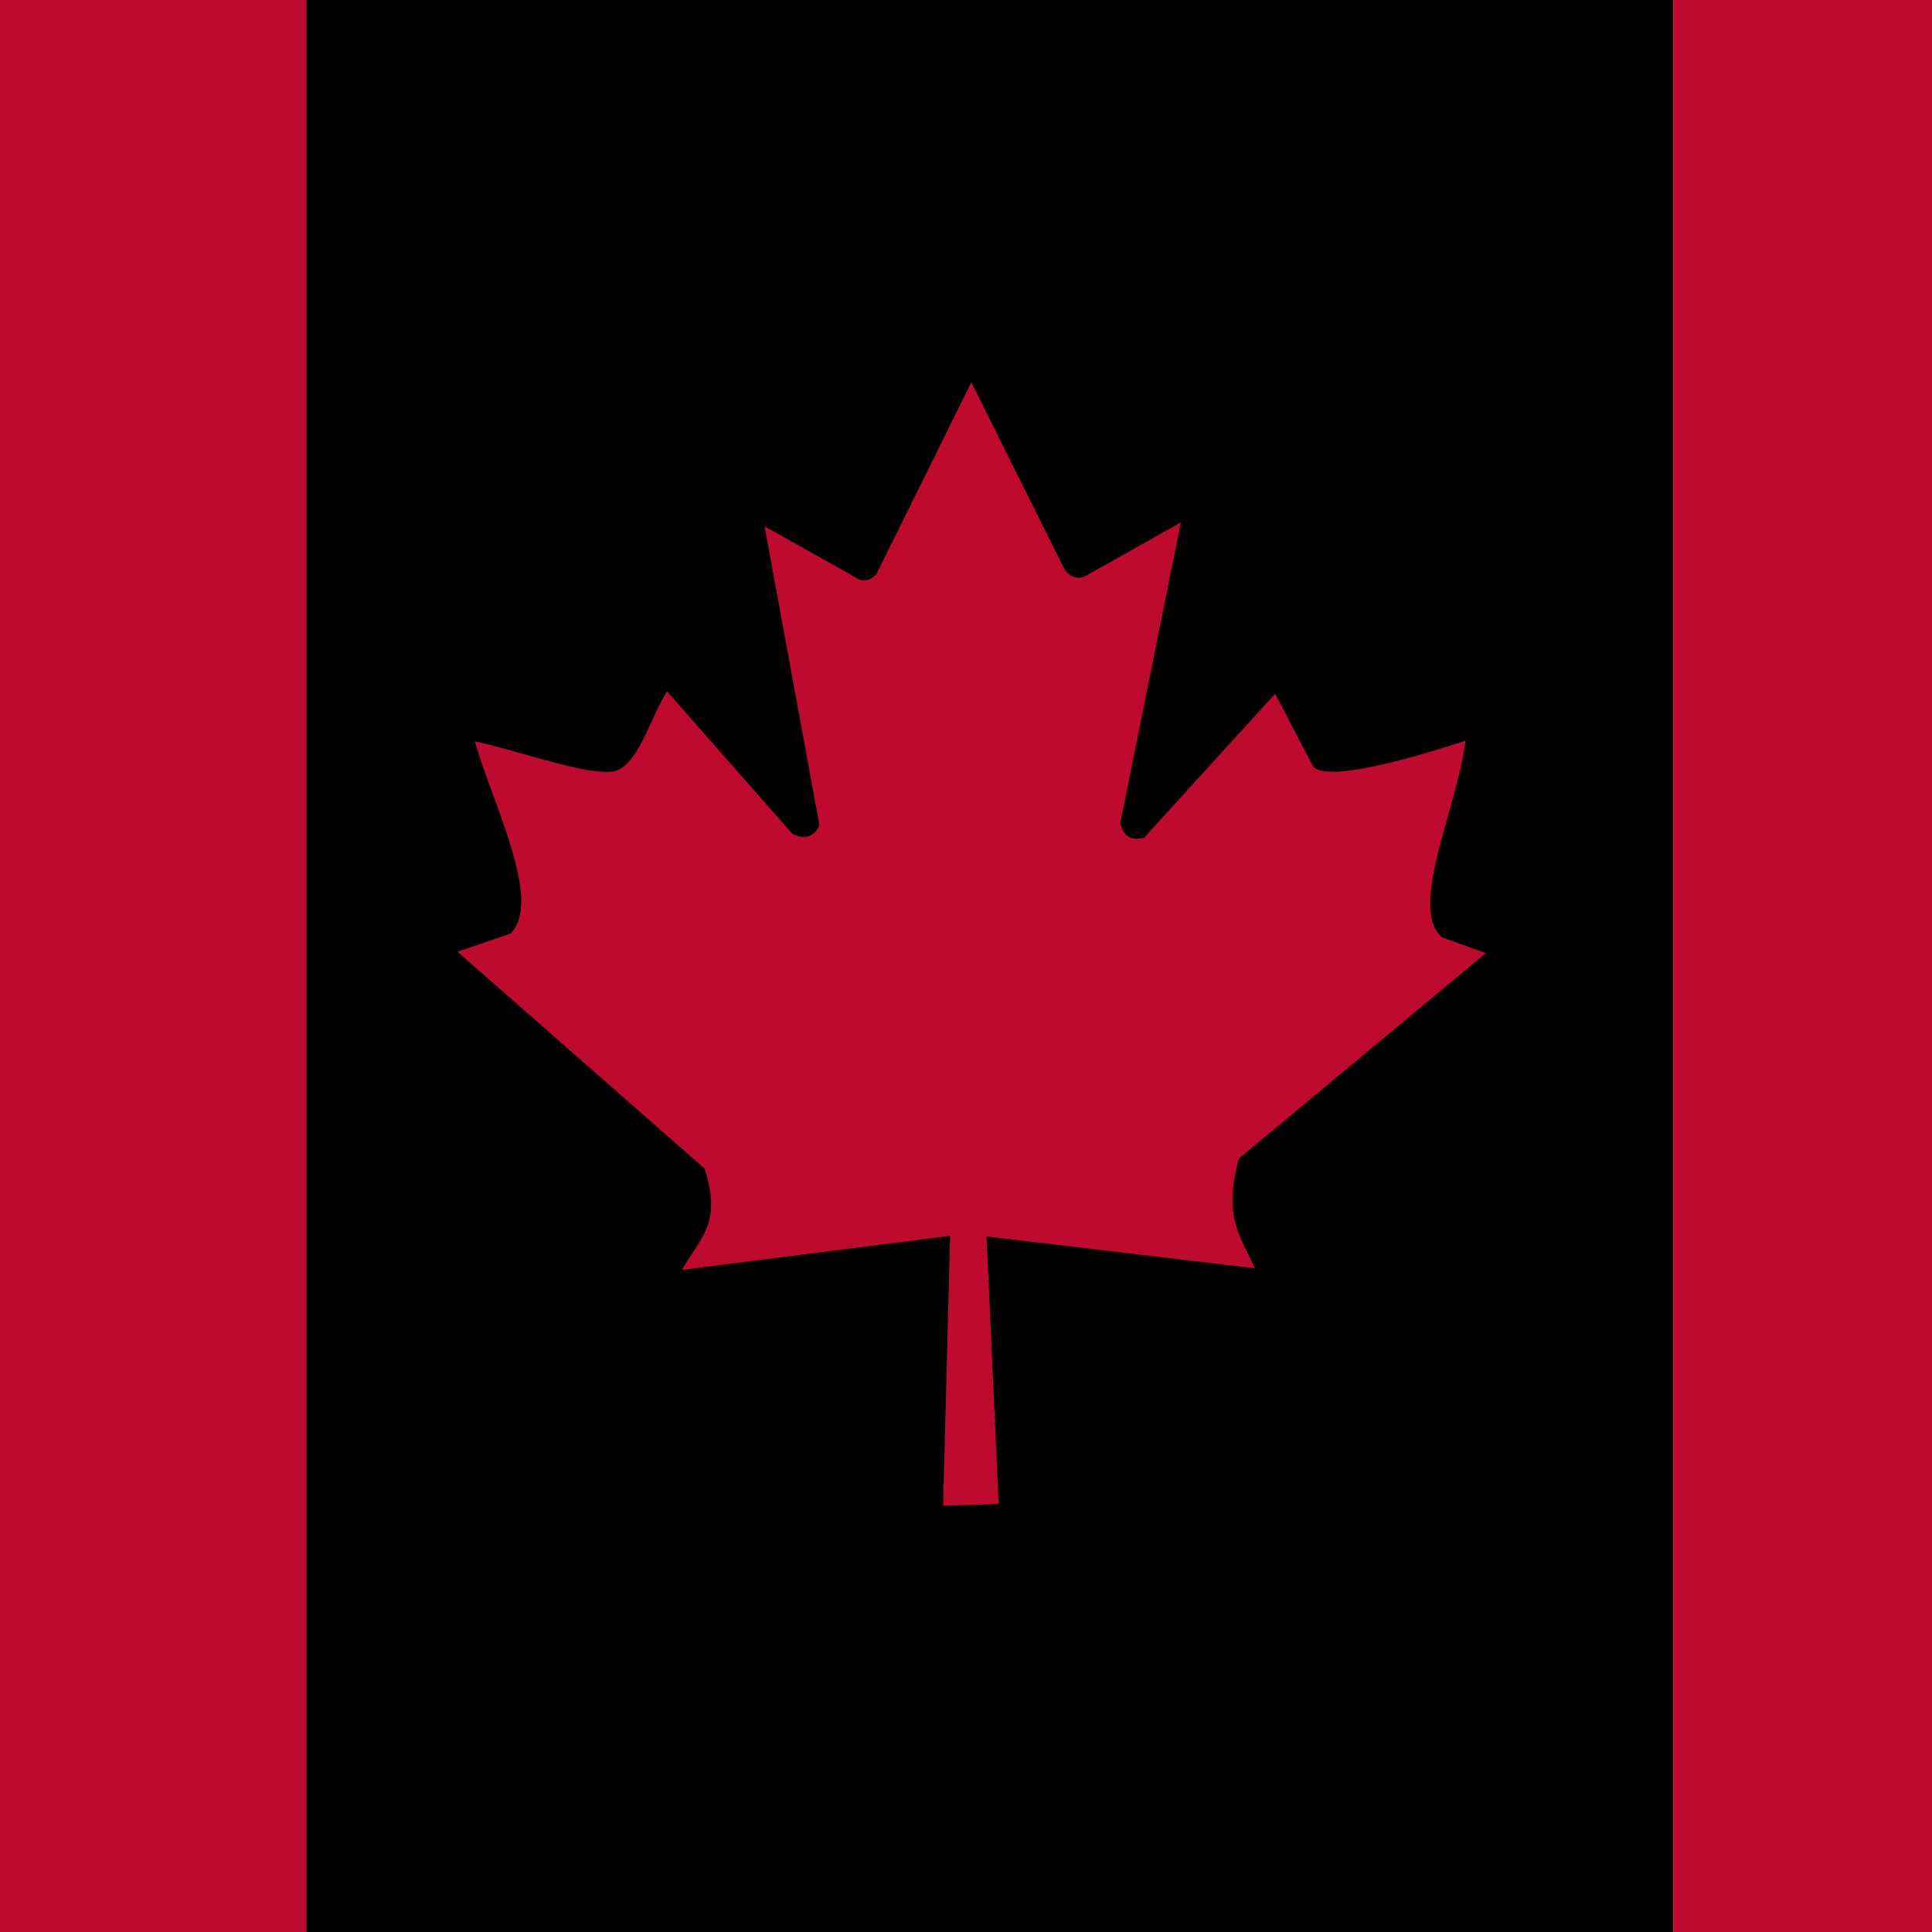 <?xml version="1.0" encoding="UTF-8" standalone="no"?>
<svg xmlns="http://www.w3.org/2000/svg" height="512" width="512">
  <defs>
    <clipPath id="a">
      <path fill-opacity=".67" d="M.182 3.025h512v512h-512z"/>
    </clipPath>
  </defs>
  <g clip-path="url(#a)" transform="translate(-.182 -3.025)">
    <path fill="FFF" d="M81.32 3.025h362.275v512H81.32z"/>
    <path fill="#bf0a30" d="M-99.818 3.025H81.32v512H-99.818zM443.595 3.025h181.138v512H443.595zM135.49 250.44l-14.067 4.808 65.456 57.446c4.95 14.764-1.72 19.116-5.97 26.86l71.06-9.02-1.85 71.512 14.718-.423-3.21-70.918 71.13 8.432c-4.402-9.297-8.32-14.233-4.247-29.098l65.414-54.426-11.447-4.144c-9.36-7.222 4.044-34.784 6.066-52.178 0 0-38.195 13.135-40.698 6.262l-9.727-18.685-34.747 38.17c-3.796.91-5.413-.6-6.304-3.808l16.053-79.766-25.42 14.297c-2.128.91-4.256.125-5.658-2.355l-24.445-49.073-25.21 50.952c-1.9 1.826-3.802 2.037-5.38.796L202.8 142.505l14.53 79.143c-1.156 3.142-3.924 4.026-7.18 2.325l-33.216-37.737c-4.345 6.962-7.29 18.336-13.033 20.885-5.744 2.388-24.98-4.822-37.873-7.636 4.404 15.895 18.176 42.302 9.46 50.957z"/>
  </g>
</svg>
